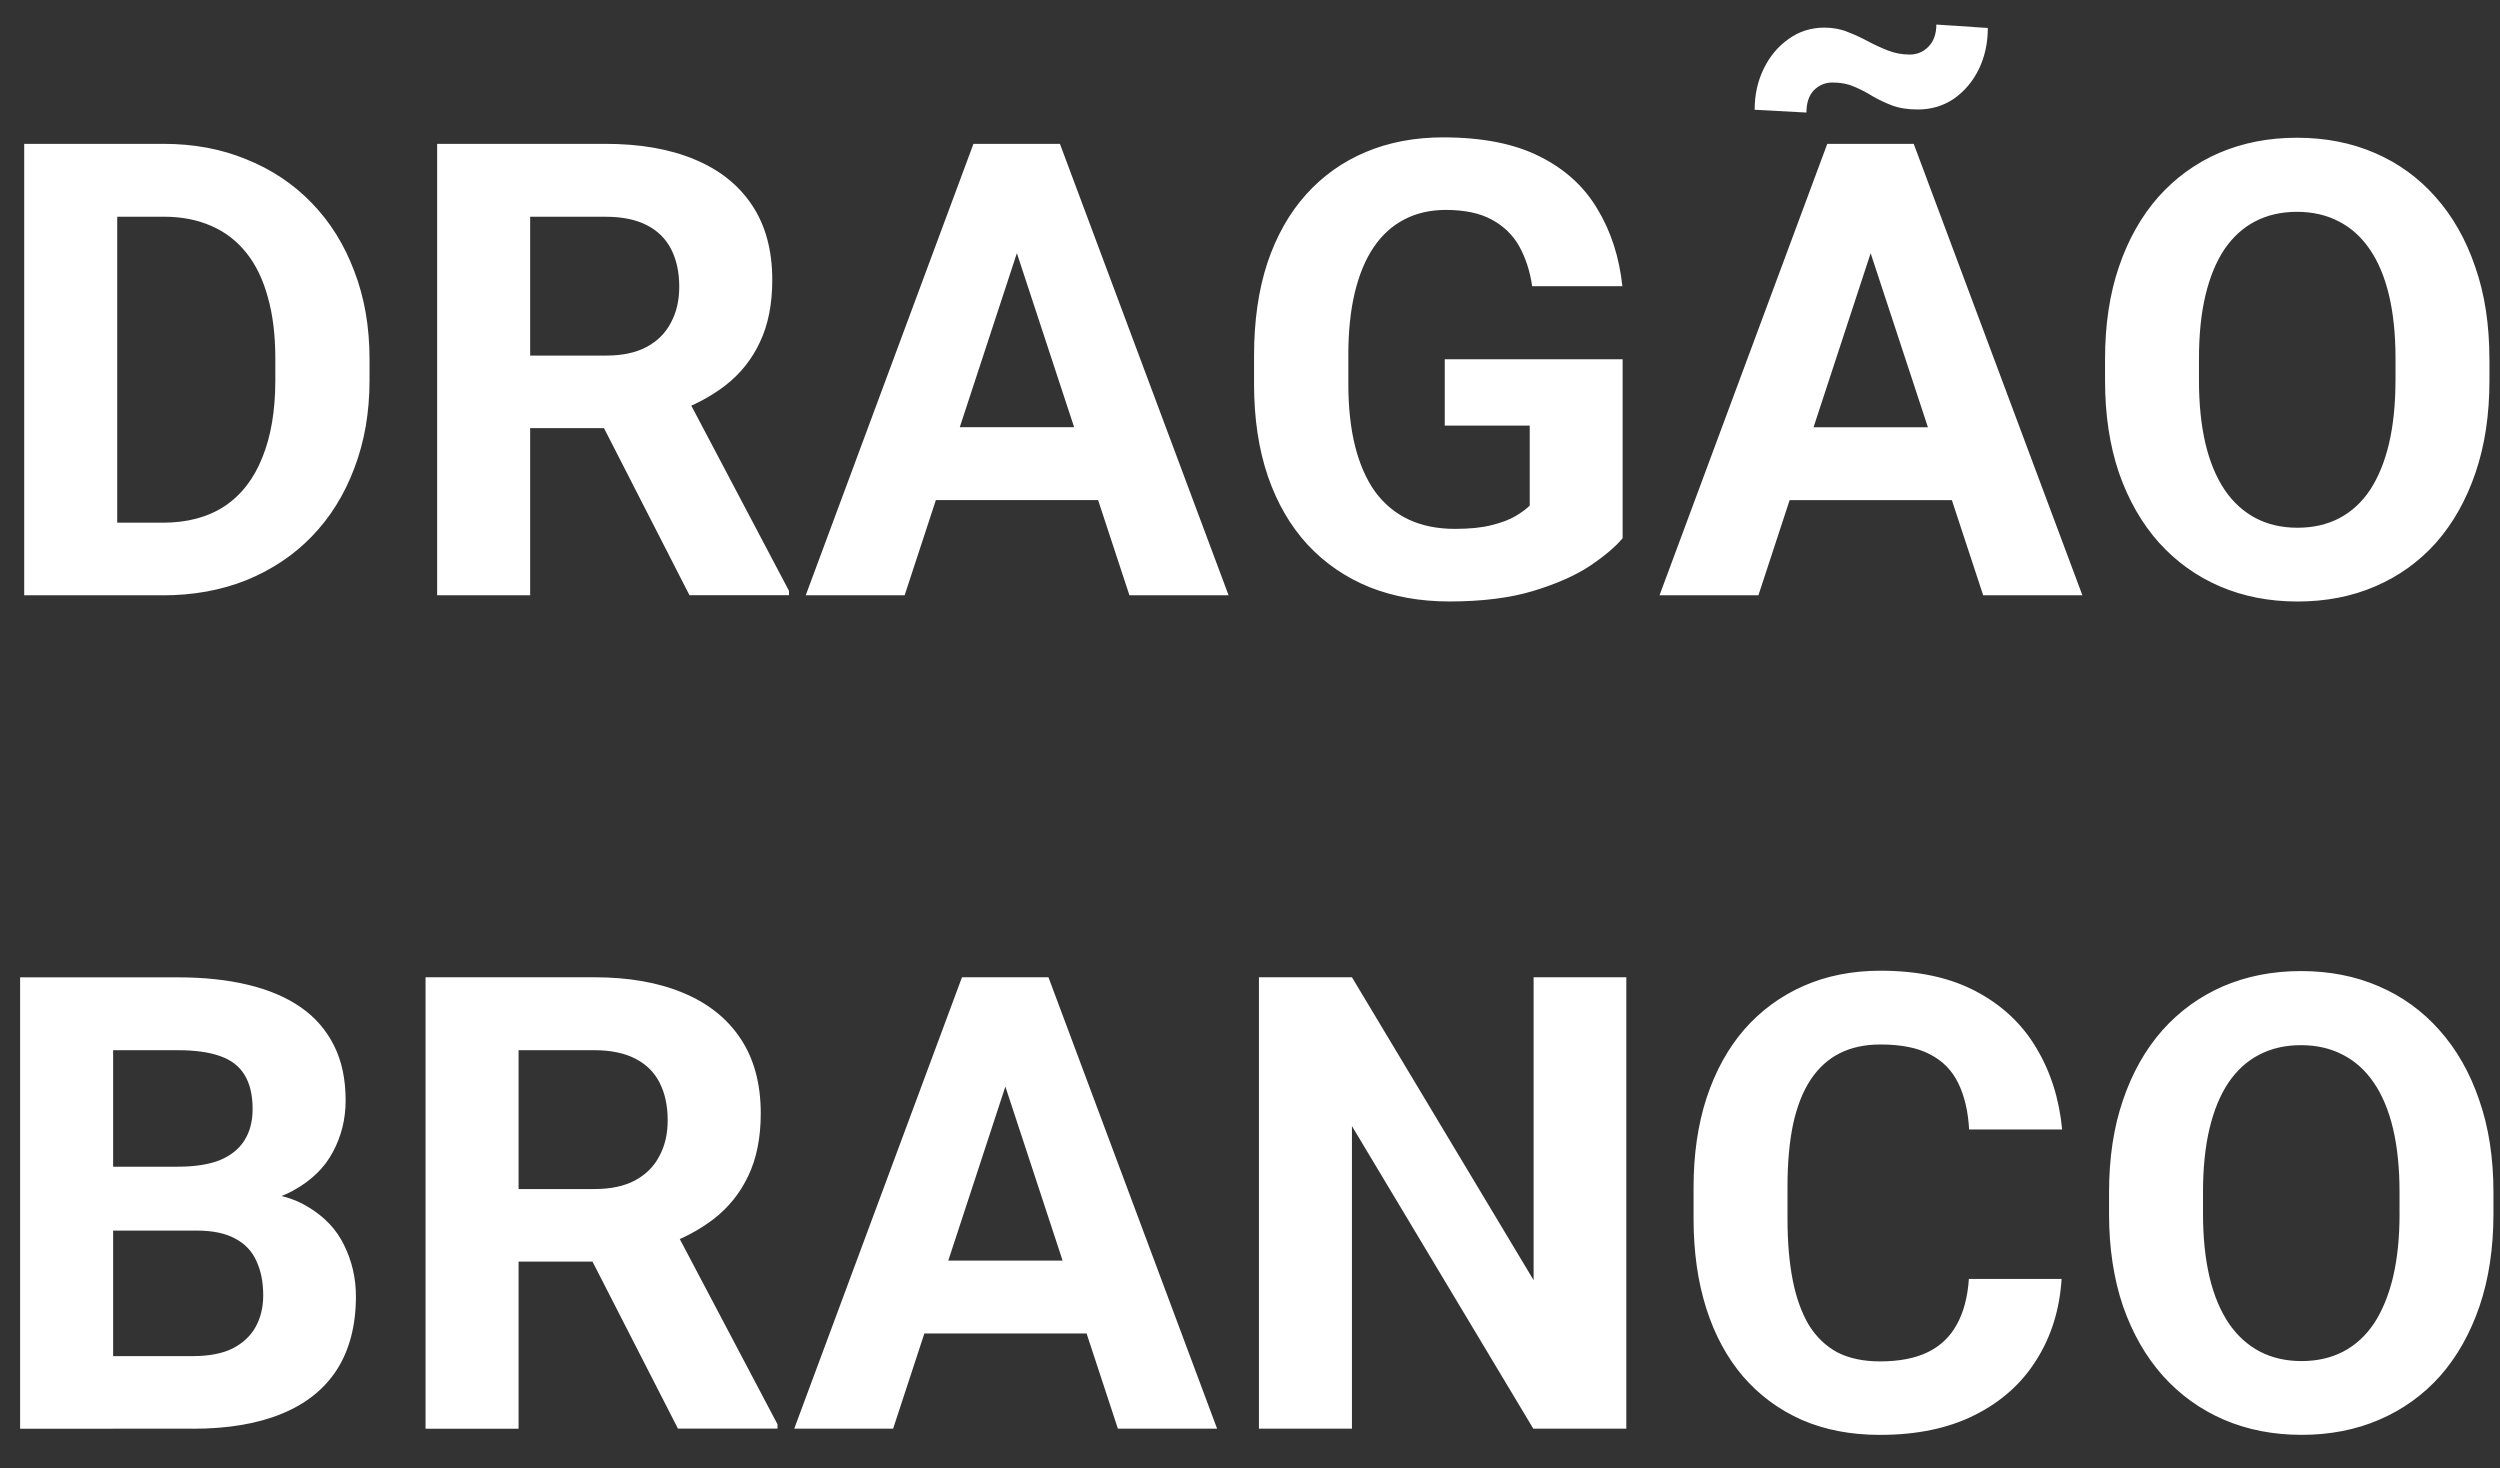 <?xml version="1.0" encoding="UTF-8"?>
<svg fill="none" viewBox="0 0 63 37" xmlns="http://www.w3.org/2000/svg">
<rect x="0" y="0" width="63" height="37" fill="#333333" stroke="none"/>
<path d="m4.102 15h-2.477l0.016-1.828h2.461c0.615 0 1.133-0.138 1.555-0.414 0.422-0.281 0.74-0.69 0.953-1.227 0.219-0.536 0.328-1.185 0.328-1.945v-0.555c0-0.583-0.062-1.096-0.188-1.539-0.12-0.443-0.299-0.815-0.539-1.117-0.24-0.302-0.534-0.529-0.883-0.68-0.349-0.156-0.75-0.234-1.203-0.234h-2.547v-1.836h2.547c0.76 0 1.456 0.13 2.086 0.391 0.635 0.255 1.185 0.622 1.648 1.102 0.464 0.479 0.82 1.052 1.07 1.719 0.255 0.661 0.383 1.398 0.383 2.211v0.539c0 0.807-0.128 1.544-0.383 2.211-0.25 0.667-0.607 1.24-1.07 1.719-0.458 0.474-1.008 0.841-1.648 1.102-0.635 0.255-1.339 0.383-2.109 0.383zm-1.148-11.375v11.375h-2.344v-11.375h2.344zm8.062 0h4.242c0.87 0 1.617 0.13 2.242 0.391 0.63 0.26 1.115 0.646 1.453 1.156 0.339 0.51 0.508 1.138 0.508 1.883 0 0.609-0.104 1.133-0.312 1.57-0.203 0.432-0.492 0.794-0.867 1.086-0.37 0.286-0.805 0.516-1.305 0.687l-0.742 0.391h-3.688l-0.016-1.828h2.742c0.411 0 0.753-0.073 1.024-0.219 0.271-0.146 0.474-0.349 0.609-0.609 0.141-0.26 0.211-0.562 0.211-0.906 0-0.365-0.068-0.68-0.203-0.945-0.136-0.266-0.341-0.469-0.617-0.609-0.276-0.141-0.622-0.211-1.039-0.211h-1.898v9.539h-2.344v-11.375zm6.359 11.375-2.594-5.07 2.477-0.016 2.625 4.976v0.109h-2.508zm8.516-9.43-3.094 9.43h-2.492l4.226-11.375h1.586l-0.227 1.945zm2.57 9.43-3.102-9.43-0.25-1.945h1.601l4.25 11.375h-2.5zm-0.141-4.234v1.836h-6.008v-1.836h6.008zm12.57-1.711v4.508c-0.177 0.213-0.451 0.445-0.82 0.695-0.37 0.245-0.846 0.456-1.43 0.633-0.583 0.177-1.289 0.266-2.117 0.266-0.734 0-1.404-0.12-2.008-0.359-0.604-0.245-1.125-0.602-1.562-1.07-0.432-0.469-0.766-1.042-1-1.719-0.234-0.682-0.351-1.461-0.351-2.336v-0.711c0-0.875 0.112-1.654 0.336-2.336 0.229-0.682 0.555-1.258 0.977-1.727 0.422-0.469 0.924-0.826 1.508-1.07 0.583-0.245 1.232-0.367 1.945-0.367 0.99 0 1.802 0.161 2.438 0.484 0.635 0.318 1.12 0.76 1.453 1.328 0.339 0.562 0.547 1.208 0.625 1.938h-2.273c-0.057-0.385-0.167-0.721-0.328-1.008-0.161-0.286-0.393-0.51-0.695-0.672-0.297-0.161-0.682-0.242-1.156-0.242-0.391 0-0.74 0.081-1.047 0.242-0.302 0.156-0.557 0.388-0.766 0.695s-0.367 0.688-0.477 1.141c-0.109 0.453-0.164 0.979-0.164 1.578v0.727c0 0.594 0.057 1.12 0.172 1.578 0.115 0.453 0.284 0.836 0.508 1.148 0.229 0.307 0.51 0.539 0.844 0.695 0.333 0.156 0.721 0.234 1.164 0.234 0.37 0 0.677-0.031 0.922-0.094 0.25-0.062 0.451-0.138 0.602-0.227 0.156-0.094 0.276-0.182 0.359-0.266v-2.016h-2.141v-1.672h4.484zm6.516-3.484-3.094 9.43h-2.492l4.227-11.375h1.586l-0.227 1.945zm2.57 9.43-3.102-9.43-0.25-1.945h1.602l4.25 11.375h-2.5zm-0.141-4.234v1.836h-6.008v-1.836h6.008zm-1.039-10.148 1.297 0.086c0 0.38-0.076 0.727-0.227 1.039-0.151 0.307-0.359 0.555-0.625 0.742-0.266 0.182-0.57 0.273-0.914 0.273-0.25 0-0.466-0.034-0.648-0.102-0.177-0.068-0.341-0.146-0.492-0.234-0.151-0.094-0.307-0.174-0.469-0.242-0.156-0.068-0.336-0.102-0.539-0.102-0.182 0-0.339 0.065-0.469 0.195-0.125 0.13-0.188 0.318-0.188 0.562l-1.305-0.07c0-0.375 0.075-0.719 0.227-1.031 0.151-0.312 0.359-0.562 0.625-0.75 0.266-0.193 0.568-0.289 0.906-0.289 0.213 0 0.409 0.036 0.586 0.109 0.177 0.068 0.346 0.146 0.508 0.234 0.167 0.089 0.336 0.167 0.508 0.234s0.354 0.102 0.547 0.102c0.182 0 0.339-0.065 0.469-0.195 0.135-0.135 0.203-0.323 0.203-0.562zm13.938 8.43v0.539c0 0.865-0.117 1.641-0.352 2.328s-0.565 1.273-0.992 1.758c-0.427 0.479-0.938 0.846-1.531 1.101-0.589 0.255-1.242 0.383-1.961 0.383-0.714 0-1.367-0.128-1.961-0.383-0.589-0.255-1.099-0.622-1.531-1.101-0.432-0.484-0.768-1.07-1.008-1.758-0.234-0.688-0.351-1.464-0.351-2.328v-0.539c0-0.87 0.117-1.646 0.351-2.328 0.234-0.688 0.565-1.273 0.992-1.758 0.432-0.484 0.943-0.854 1.531-1.109 0.594-0.255 1.247-0.383 1.961-0.383 0.719 0 1.372 0.128 1.961 0.383 0.594 0.255 1.104 0.625 1.531 1.109 0.432 0.484 0.766 1.07 1 1.758 0.24 0.682 0.359 1.458 0.359 2.328zm-2.367 0.539v-0.555c0-0.604-0.055-1.135-0.164-1.594-0.109-0.458-0.271-0.844-0.484-1.156-0.214-0.312-0.474-0.547-0.781-0.703-0.307-0.161-0.659-0.242-1.055-0.242s-0.747 0.081-1.055 0.242c-0.302 0.156-0.56 0.391-0.773 0.703-0.208 0.312-0.367 0.698-0.477 1.156-0.109 0.458-0.164 0.99-0.164 1.594v0.555c0 0.599 0.055 1.13 0.164 1.594 0.109 0.458 0.271 0.846 0.484 1.164 0.213 0.312 0.474 0.549 0.781 0.711 0.307 0.161 0.659 0.242 1.055 0.242 0.396 0 0.747-0.081 1.055-0.242 0.307-0.162 0.565-0.399 0.773-0.711 0.208-0.318 0.367-0.706 0.476-1.164 0.109-0.464 0.164-0.995 0.164-1.594zm-55.406 21.422h-2.922l-0.016-1.609h2.453c0.432 0 0.786-0.055 1.062-0.164 0.276-0.115 0.482-0.279 0.617-0.492 0.141-0.219 0.211-0.484 0.211-0.797 0-0.354-0.068-0.641-0.203-0.859-0.13-0.219-0.336-0.378-0.617-0.476-0.276-0.099-0.633-0.148-1.07-0.148h-1.625v9.539h-2.344v-11.375h3.969c0.661 0 1.253 0.062 1.773 0.188 0.526 0.125 0.971 0.315 1.336 0.57 0.365 0.255 0.643 0.578 0.836 0.969 0.193 0.385 0.289 0.844 0.289 1.375 0 0.469-0.107 0.901-0.32 1.297-0.208 0.396-0.539 0.719-0.992 0.969-0.448 0.25-1.034 0.388-1.758 0.414l-0.68 0.602zm-0.102 4.992h-3.461l0.914-1.828h2.547c0.411 0 0.747-0.065 1.008-0.195 0.26-0.136 0.453-0.318 0.578-0.547s0.188-0.492 0.188-0.789c0-0.333-0.057-0.622-0.172-0.867-0.109-0.245-0.286-0.432-0.531-0.562-0.245-0.135-0.568-0.203-0.969-0.203h-2.258l0.016-1.609h2.812l0.539 0.633c0.693-0.01 1.25 0.112 1.672 0.367 0.427 0.25 0.737 0.576 0.93 0.977 0.198 0.401 0.297 0.831 0.297 1.289 0 0.729-0.159 1.344-0.477 1.844-0.318 0.495-0.784 0.867-1.398 1.117-0.609 0.25-1.354 0.375-2.234 0.375zm5.867-11.375h4.242c0.87 0 1.617 0.13 2.242 0.391 0.63 0.26 1.115 0.646 1.453 1.156 0.339 0.51 0.508 1.138 0.508 1.883 0 0.609-0.104 1.133-0.312 1.57-0.203 0.432-0.492 0.794-0.867 1.086-0.37 0.286-0.805 0.516-1.305 0.688l-0.742 0.391h-3.688l-0.016-1.828h2.742c0.411 0 0.753-0.073 1.023-0.219s0.474-0.349 0.609-0.609c0.141-0.26 0.211-0.562 0.211-0.906 0-0.365-0.068-0.68-0.203-0.945-0.135-0.266-0.341-0.469-0.617-0.609-0.276-0.141-0.622-0.211-1.039-0.211h-1.899v9.539h-2.344v-11.375zm6.359 11.375-2.594-5.07 2.477-0.016 2.625 4.976v0.109h-2.508zm8.516-9.43-3.094 9.43h-2.492l4.227-11.375h1.586l-0.227 1.945zm2.57 9.43-3.102-9.43-0.25-1.945h1.602l4.25 11.375h-2.5zm-0.141-4.234v1.836h-6.008v-1.836h6.008zm12.953-7.141v11.375h-2.344l-4.57-7.625v7.625h-2.344v-11.375h2.344l4.578 7.633v-7.633h2.336zm8.633 7.602h2.336c-0.047 0.766-0.258 1.445-0.633 2.039-0.37 0.594-0.888 1.057-1.555 1.391-0.661 0.333-1.458 0.5-2.391 0.5-0.729 0-1.383-0.125-1.961-0.375-0.578-0.255-1.073-0.62-1.484-1.094-0.406-0.474-0.716-1.047-0.93-1.719-0.213-0.672-0.32-1.425-0.32-2.258v-0.789c0-0.833 0.109-1.586 0.328-2.258 0.224-0.677 0.542-1.253 0.953-1.727 0.417-0.474 0.914-0.839 1.492-1.094 0.578-0.255 1.224-0.383 1.938-0.383 0.948 0 1.747 0.172 2.398 0.516 0.656 0.344 1.164 0.818 1.523 1.422 0.365 0.604 0.583 1.292 0.656 2.062h-2.344c-0.026-0.458-0.117-0.846-0.273-1.164-0.156-0.323-0.393-0.565-0.711-0.727-0.312-0.167-0.729-0.25-1.25-0.25-0.391 0-0.732 0.073-1.023 0.219-0.292 0.146-0.536 0.367-0.734 0.664s-0.346 0.672-0.445 1.125c-0.094 0.448-0.141 0.974-0.141 1.578v0.805c0 0.589 0.044 1.107 0.133 1.555 0.088 0.443 0.224 0.818 0.406 1.125 0.188 0.302 0.427 0.531 0.719 0.688 0.297 0.151 0.654 0.227 1.07 0.227 0.49 0 0.893-0.078 1.211-0.234 0.318-0.156 0.56-0.388 0.727-0.695 0.172-0.307 0.273-0.69 0.305-1.148zm13.219-2.18v0.539c0 0.865-0.117 1.641-0.351 2.328s-0.565 1.273-0.992 1.758c-0.427 0.479-0.938 0.846-1.531 1.101-0.589 0.255-1.242 0.383-1.961 0.383-0.714 0-1.367-0.128-1.961-0.383-0.589-0.255-1.099-0.622-1.531-1.101-0.432-0.484-0.768-1.07-1.008-1.758-0.234-0.688-0.352-1.464-0.352-2.328v-0.539c0-0.87 0.117-1.646 0.352-2.328 0.234-0.688 0.565-1.274 0.992-1.758 0.432-0.484 0.943-0.854 1.531-1.109 0.594-0.255 1.247-0.383 1.961-0.383 0.719 0 1.372 0.128 1.961 0.383 0.594 0.255 1.104 0.625 1.531 1.109 0.432 0.484 0.766 1.07 1 1.758 0.239 0.682 0.359 1.458 0.359 2.328zm-2.367 0.539v-0.555c0-0.604-0.055-1.135-0.164-1.594s-0.271-0.844-0.484-1.156c-0.213-0.312-0.474-0.547-0.781-0.703-0.307-0.161-0.659-0.242-1.055-0.242-0.396 0-0.747 0.081-1.055 0.242-0.302 0.156-0.56 0.391-0.773 0.703-0.208 0.313-0.367 0.698-0.476 1.156s-0.164 0.99-0.164 1.594v0.555c0 0.599 0.055 1.13 0.164 1.594 0.109 0.458 0.271 0.846 0.484 1.164 0.213 0.312 0.474 0.549 0.781 0.711 0.307 0.161 0.659 0.242 1.055 0.242s0.747-0.081 1.055-0.242c0.307-0.162 0.565-0.399 0.773-0.711 0.208-0.318 0.367-0.706 0.477-1.164 0.109-0.464 0.164-0.995 0.164-1.594z" fill="#fff"/>
</svg>